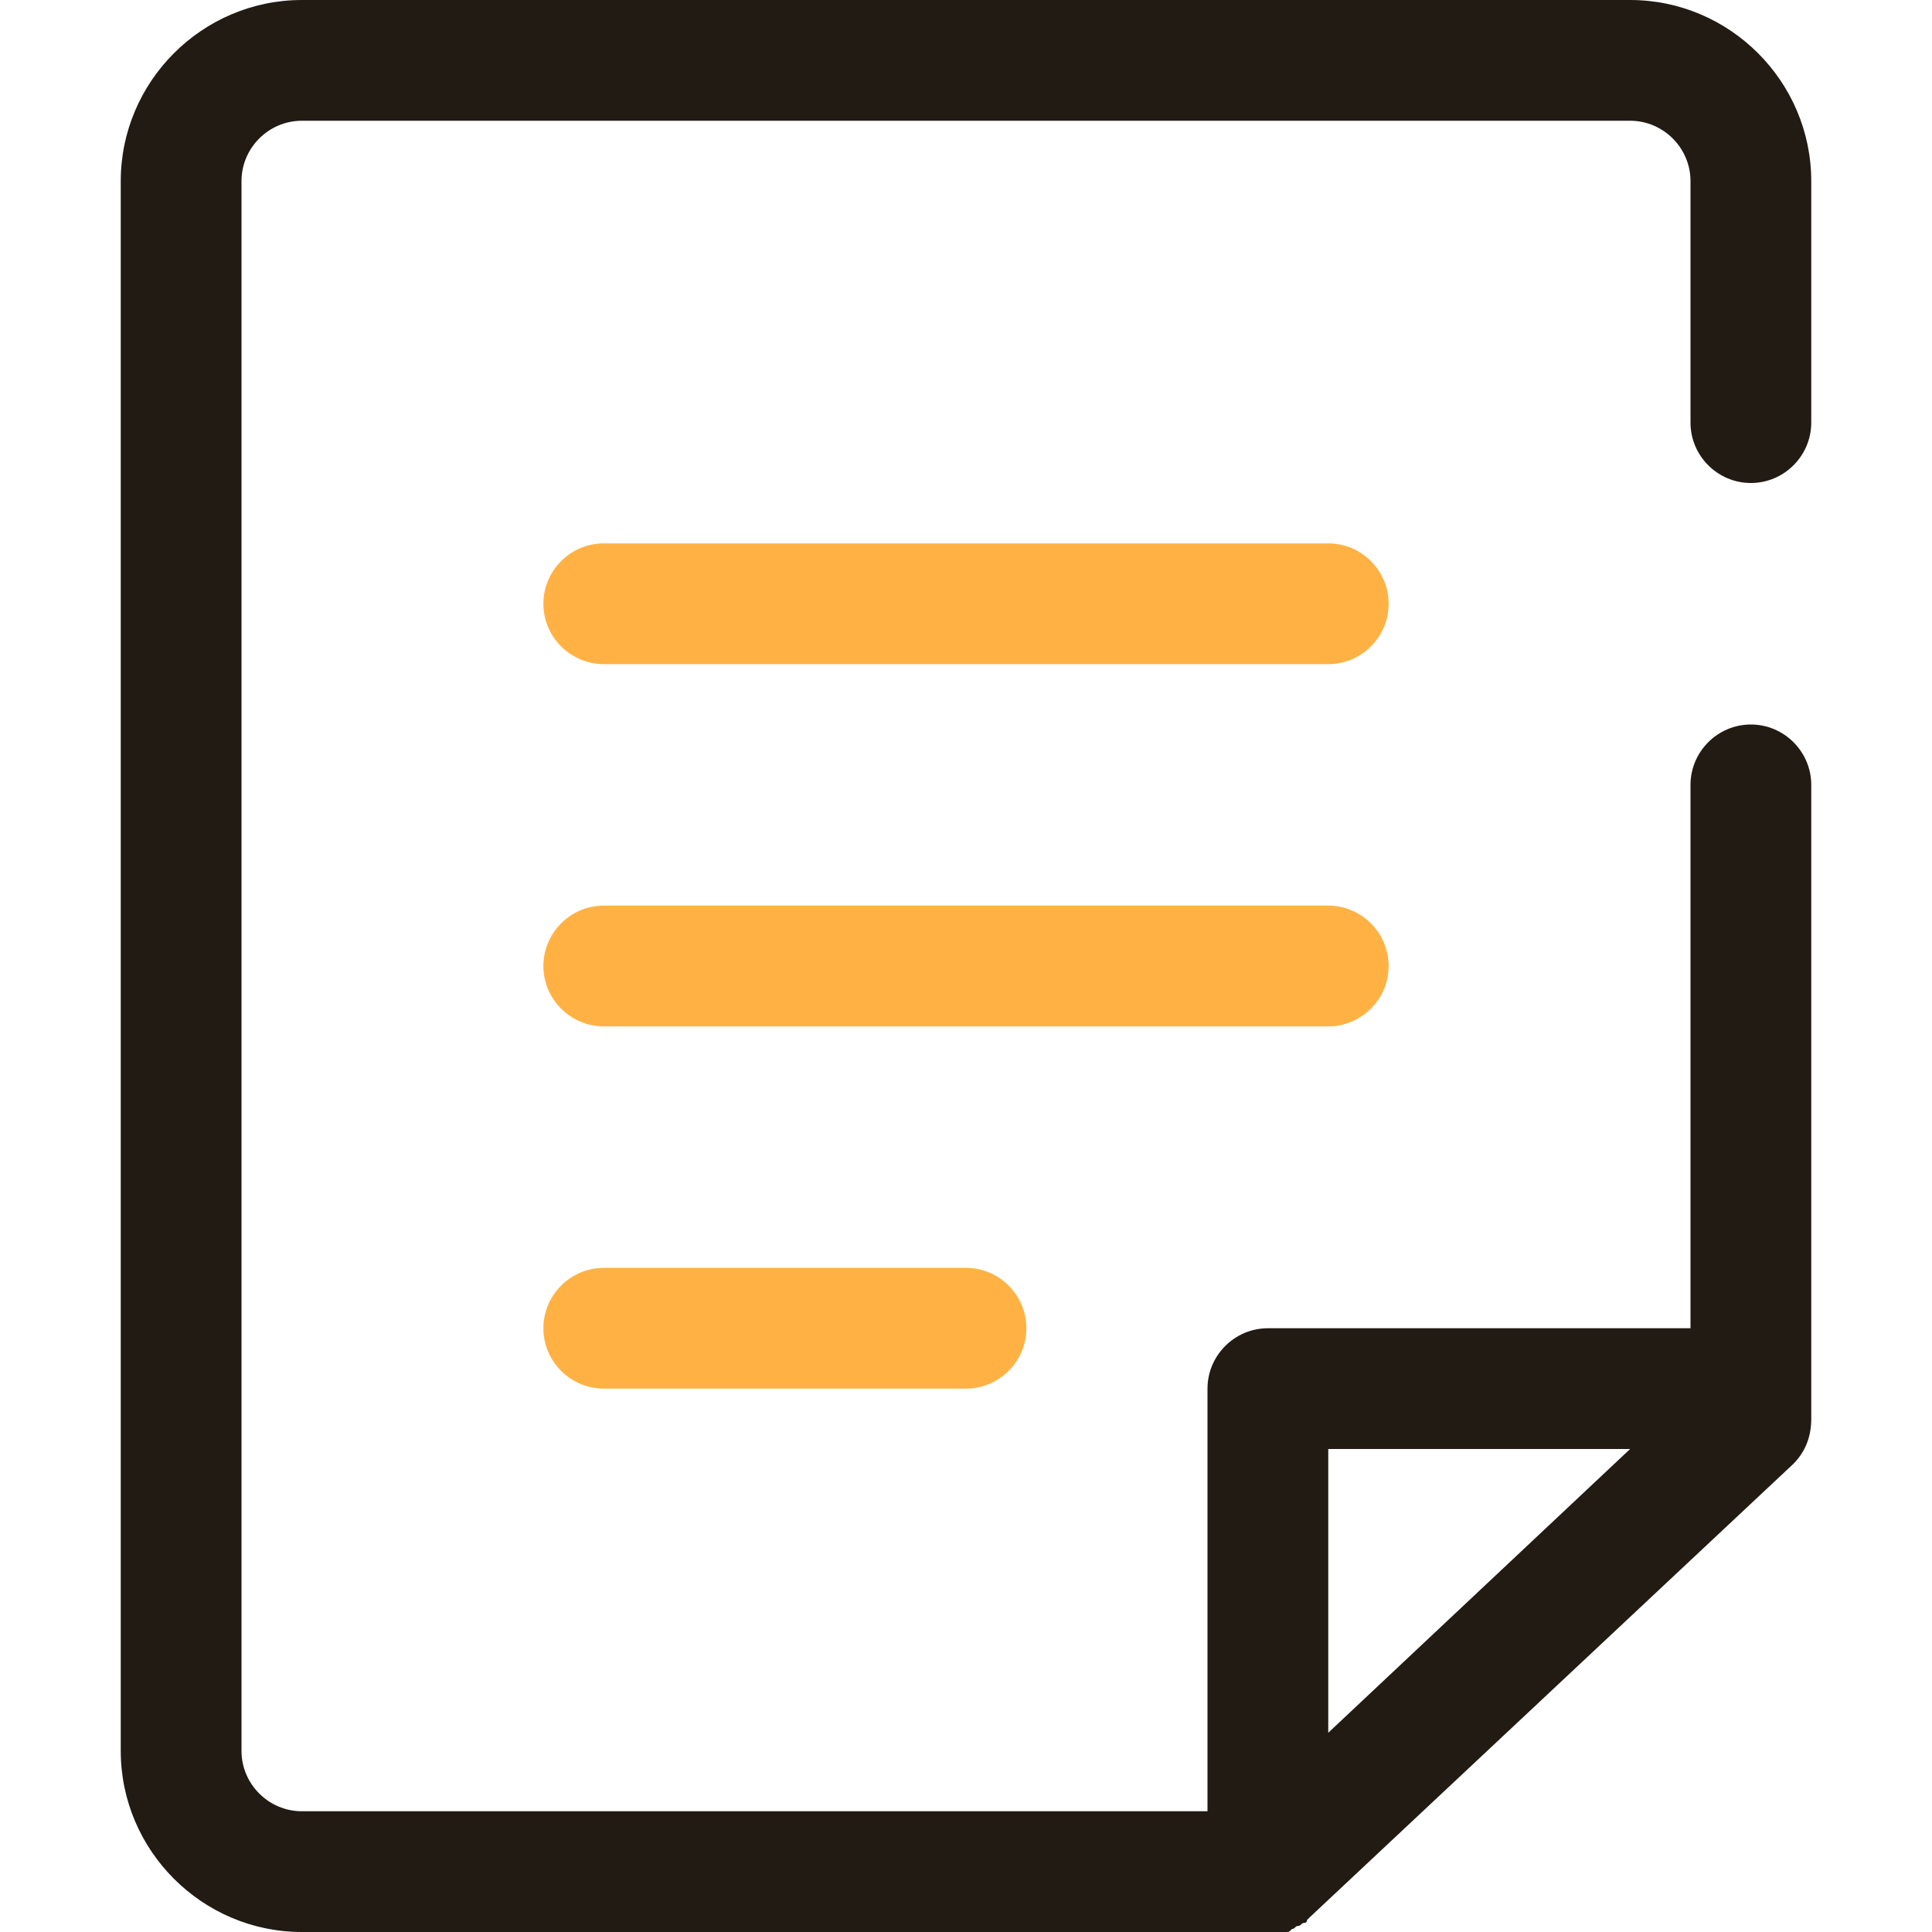 <?xml version="1.0" standalone="no"?><!DOCTYPE svg PUBLIC "-//W3C//DTD SVG 1.1//EN" "http://www.w3.org/Graphics/SVG/1.1/DTD/svg11.dtd"><svg t="1610348480480" class="icon" viewBox="0 0 1024 1024" version="1.1" xmlns="http://www.w3.org/2000/svg" p-id="2610" width="32" height="32" xmlns:xlink="http://www.w3.org/1999/xlink"><defs><style type="text/css"></style></defs><path d="M928 256c17.6 0 32-14.4 32-32V96c0-52.8-43.2-96-96-96H160C107.2 0 64 43.2 64 96v832c0 52.8 43.2 96 96 96h521.6c1.6 0 1.6 0 3.2-1.6 1.6 0 1.6-1.6 3.2-1.6s1.6-1.6 3.2-1.6 1.6-1.6 1.6-1.6l1.6-1.6 256-240c6.4-6.4 9.6-14.4 9.6-24V416c0-17.6-14.4-32-32-32s-32 14.4-32 32v288H672c-17.6 0-32 14.4-32 32v224H160c-17.6 0-32-14.4-32-32V96c0-17.6 14.4-32 32-32h704c17.6 0 32 14.4 32 32v128c0 17.6 14.4 32 32 32z m-64 512l-160 150.4V768h160z" fill="#211B13" p-id="2611"></path><path d="M704 288H320c-17.6 0-32 14.4-32 32s14.4 32 32 32h384c17.6 0 32-14.4 32-32s-14.4-32-32-32zM736 512c0-17.6-14.4-32-32-32H320c-17.6 0-32 14.4-32 32s14.4 32 32 32h384c17.6 0 32-14.4 32-32zM320 672c-17.6 0-32 14.4-32 32s14.4 32 32 32h192c17.6 0 32-14.4 32-32s-14.4-32-32-32H320z" fill="#FFB243" p-id="2612"></path></svg>